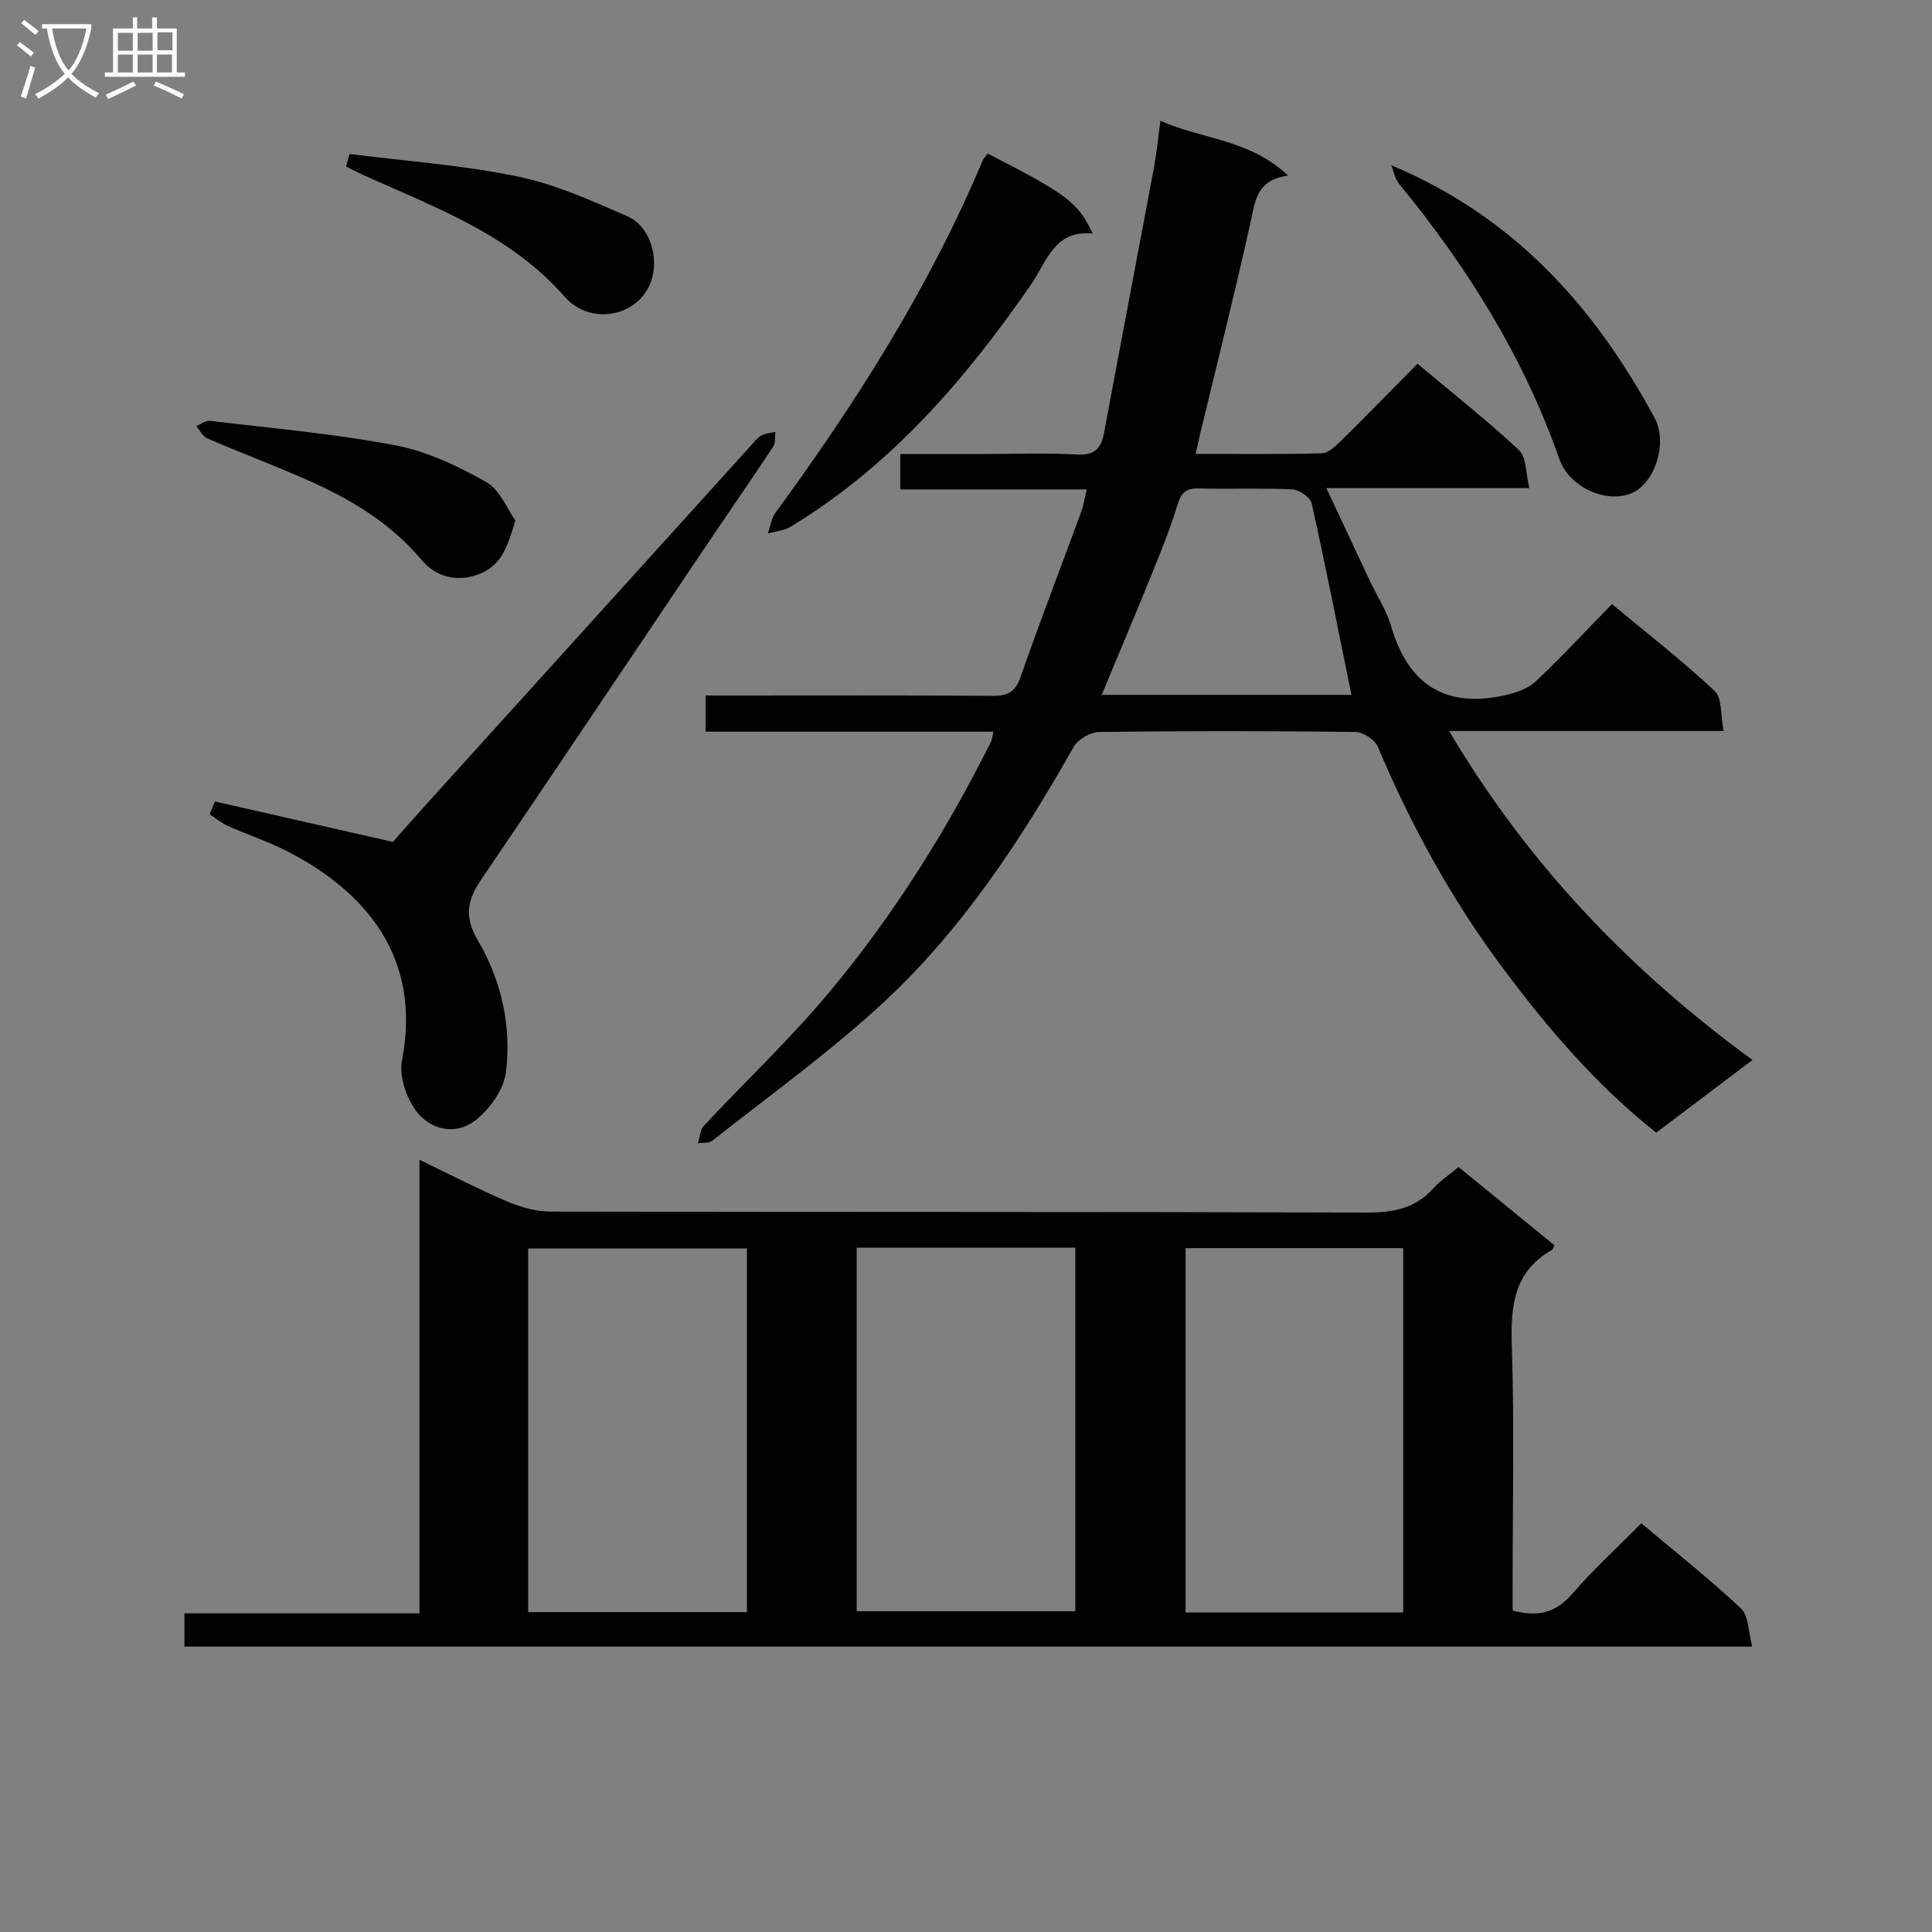 <svg enable-background="new 0 0 400 400" viewBox="0 0 400 400" xmlns="http://www.w3.org/2000/svg"><rect x="0" y="0" width="400" height="400" fill="#808080" stroke="none"/><g fill="#010104"><path d="m362.77 340.92c-108.82 0-216.53 0-324.59 0 0-2.17 0-4.23 0-6.89h48.67c0-31.45 0-62.32 0-93.91 6.53 3.14 12.25 6.12 18.17 8.64 2.8 1.19 5.98 2.08 8.98 2.09 56.3.12 112.61.02 168.91.2 5.48.02 10.06-.81 13.83-4.99 1.43-1.58 3.27-2.79 5.24-4.44 6.69 5.46 13.31 10.87 19.83 16.19-.31.67-.34.88-.45.95-7.98 4.49-8.62 11.66-8.35 19.94.53 16.47.16 32.98.16 49.47v5.27c5.25 1.41 9 .46 12.39-3.49 4.32-5.03 9.26-9.52 14.26-14.57 7.12 5.99 14.15 11.54 20.64 17.65 1.62 1.53 1.5 4.9 2.31 7.89zm-208.13-7.14c0-25.45 0-50.34 0-75.3-15.3 0-30.31 0-45.29 0v75.3zm22.73-75.47v75.28h45.26c0-25.29 0-50.18 0-75.28-15.2 0-30.09 0-45.26 0zm113.15 75.54c0-25.52 0-50.53 0-75.43-15.3 0-30.19 0-45.06 0v75.43z"/><path d="m293.48 75.31c7.41 6.21 14.47 11.78 21.03 17.9 1.54 1.43 1.35 4.71 2.13 7.85-14.3 0-27.7 0-42.03 0 3.22 6.88 6.07 12.98 8.94 19.07 1.49 3.16 3.49 6.16 4.45 9.47 3.53 12.13 11.22 17.11 23.6 14.34 2.25-.5 4.76-1.36 6.37-2.88 5.32-5 10.29-10.38 15.77-15.99 7.41 6.17 14.62 11.76 21.25 17.97 1.58 1.48 1.21 5.03 1.87 8.3-19.29 0-37.53 0-56.84 0 16.39 27.66 37.47 49.6 62.81 68.12-6.86 5.18-13.34 10.07-19.93 15.05-12.61-10.01-22.71-21.93-32.04-34.46-10.45-14.05-18.82-29.35-25.63-45.52-.61-1.44-3.07-2.97-4.7-2.99-17.66-.21-35.32-.23-52.98.01-1.81.02-4.38 1.54-5.27 3.11-11.12 19.64-23.5 38.42-40.24 53.7-10.9 9.95-22.95 18.64-34.56 27.81-.7.55-1.98.37-2.99.53.4-1.22.45-2.77 1.24-3.62 8.63-9.25 17.88-17.96 25.96-27.65 13.25-15.87 24.24-33.34 33.48-51.86.21-.41.23-.91.51-2.08-19.94 0-39.64 0-59.59 0 0-2.76 0-4.84 0-7.49h5.48c17.99 0 35.99-.07 53.98.07 3.13.02 4.66-.81 5.75-3.92 3.99-11.44 8.35-22.74 12.53-34.11.5-1.36.71-2.82 1.17-4.71-13.03 0-25.63 0-38.61 0 0-2.45 0-4.52 0-7.33h17.05c6.5 0 13.01-.27 19.49.1 3.65.21 5.04-1.18 5.65-4.47 3.39-18.25 6.89-36.49 10.3-54.74.58-3.09.87-6.23 1.37-9.89 8.53 3.83 18.46 3.81 26.46 11.36-6.58.85-6.82 5.25-7.8 9.67-3.27 14.73-6.96 29.37-10.49 44.05-.27 1.12-.51 2.24-.88 3.89 8.9 0 17.51.12 26.11-.12 1.36-.04 2.87-1.47 3.99-2.58 5.21-5.13 10.32-10.37 15.84-15.96zm-13.68 68.56c-2.74-13.45-5.32-26.59-8.23-39.65-.28-1.25-2.57-2.83-3.99-2.9-6.48-.31-12.98-.02-19.47-.19-2.71-.07-3.62 1.03-4.37 3.51-1.43 4.74-3.31 9.36-5.17 13.96-3.4 8.39-6.92 16.72-10.48 25.27z"/><path d="m44.51 165.94c11.81 2.68 23.61 5.37 36.83 8.37 1.62-1.83 4.54-5.16 7.51-8.44 22.2-24.55 44.42-49.09 66.63-73.63.67-.74 1.31-1.6 2.15-2.07s1.92-.52 2.9-.75c-.13 1.02.08 2.26-.43 3.02-4.3 6.52-8.76 12.93-13.13 19.41-15.79 23.44-31.53 46.93-47.39 70.33-2.86 4.22-3.51 7.63-.63 12.55 4.85 8.27 7 17.75 5.79 27.3-.45 3.55-3.3 7.54-6.22 9.86-4.07 3.25-9.32 2.14-12.34-1.85-2.08-2.75-3.58-7.25-2.95-10.51 4.11-21.24-7.41-34.98-24.03-43.42-3.83-1.95-7.96-3.3-11.9-5.05-1.39-.62-2.6-1.64-3.89-2.47.37-.88.73-1.77 1.1-2.65z"/><path d="m204.5 31.79c16.59 8.54 18.68 10.1 21.73 16.57-7.9-.82-9.46 5.72-12.69 10.42-13.6 19.75-29.07 37.68-49.87 50.28-1.35.81-3.11.94-4.68 1.38.49-1.43.68-3.08 1.53-4.25 16.77-22.87 31.89-46.71 42.94-72.96.18-.44.56-.8 1.04-1.44z"/><path d="m288.05 34.22c25.42 10.62 42.09 29.32 54.5 52.26 2.81 5.19.1 13.49-4.65 15.59-5.16 2.28-12.97-1.06-15.08-7.1-7.4-21.17-19.11-39.77-33.22-57-.81-1.01-1.04-2.49-1.55-3.75z"/><path d="m106.7 107.75c-1.68 5.64-2.96 9.64-8.12 11.33-4.71 1.54-8.74-.1-11.22-3.06-6.63-7.94-15.1-12.86-24.28-16.88-6.67-2.92-13.5-5.5-20.19-8.39-.94-.4-1.5-1.67-2.24-2.53.95-.39 1.94-1.2 2.83-1.09 12.82 1.54 25.73 2.66 38.39 5.07 6.53 1.24 12.91 4.28 18.76 7.58 2.89 1.6 4.4 5.65 6.07 7.97z"/><path d="m72.36 31.88c11.59 1.47 23.32 2.29 34.73 4.64 7.84 1.61 15.39 5.03 22.8 8.25 4.56 1.98 6.32 8.02 5.19 12.54-2.03 8.14-12.66 10.44-18.17 4.13-11.23-12.84-26.6-18.4-41.41-25.08-1.3-.59-2.57-1.26-3.85-1.89.24-.86.48-1.73.71-2.59z"/></g><path d="m6.4 11.7c-1-.8-1.9-1.6-2.9-2.3l.6-.7c.9.7 1.9 1.4 2.9 2.2zm-2.1 8.3c.7-2.1 1.4-4.2 2-6.4.2.1.6.3 1 .4-.7 2.3-1.3 4.4-1.9 6.4zm3-12.8c-1.1-.9-2.1-1.7-2.9-2.4l.6-.7c1 .8 2 1.5 3 2.4zm1.4-1.3v-.9h10.2v.9c-.9 4.2-2.3 7.3-4.1 9.4 1.3 1.4 3.2 2.7 5.7 4-.2.2-.4.5-.7.9-2.5-1.4-4.4-2.7-5.7-4.2-1.4 1.5-3.5 3-6.1 4.4 0 0 0 0-.1-.1-.3-.4-.5-.7-.7-.8 2.7-1.3 4.7-2.8 6.2-4.2-1.8-2.2-3-5.3-3.7-9.4zm9.2 0h-7.1c.6 3.8 1.7 6.7 3.4 8.7 1.7-2 2.9-4.8 3.7-8.7z" fill="#fbfafa"/><path d="m31.6 3.6h.9v2.3h4.1v9.1h1.7v.9h-16.6v-.9h1.7v-9.1h4.1v-2.3h.9v2.3h3.1v-2.3zm-4 13.3.6.8c-1.9.9-3.8 1.9-5.8 2.8-.2-.3-.3-.6-.5-.9 2-.9 3.9-1.8 5.7-2.7zm-3.2-10.1v3.7h3.1v-3.7zm0 4.5v3.7h3.1v-3.7zm4.1-4.5v3.7h3.1v-3.7zm0 4.5v3.7h3.1v-3.7zm9.1 9.1c-2.1-1.1-4.1-2-5.8-2.7l.5-.8c2.2.9 4.1 1.8 5.8 2.6zm-1.9-13.7h-3.1v3.7h3.1v-3.6zm-3.2 4.6v3.7h3.1v-3.7z" fill="#fbfafa"/></svg>